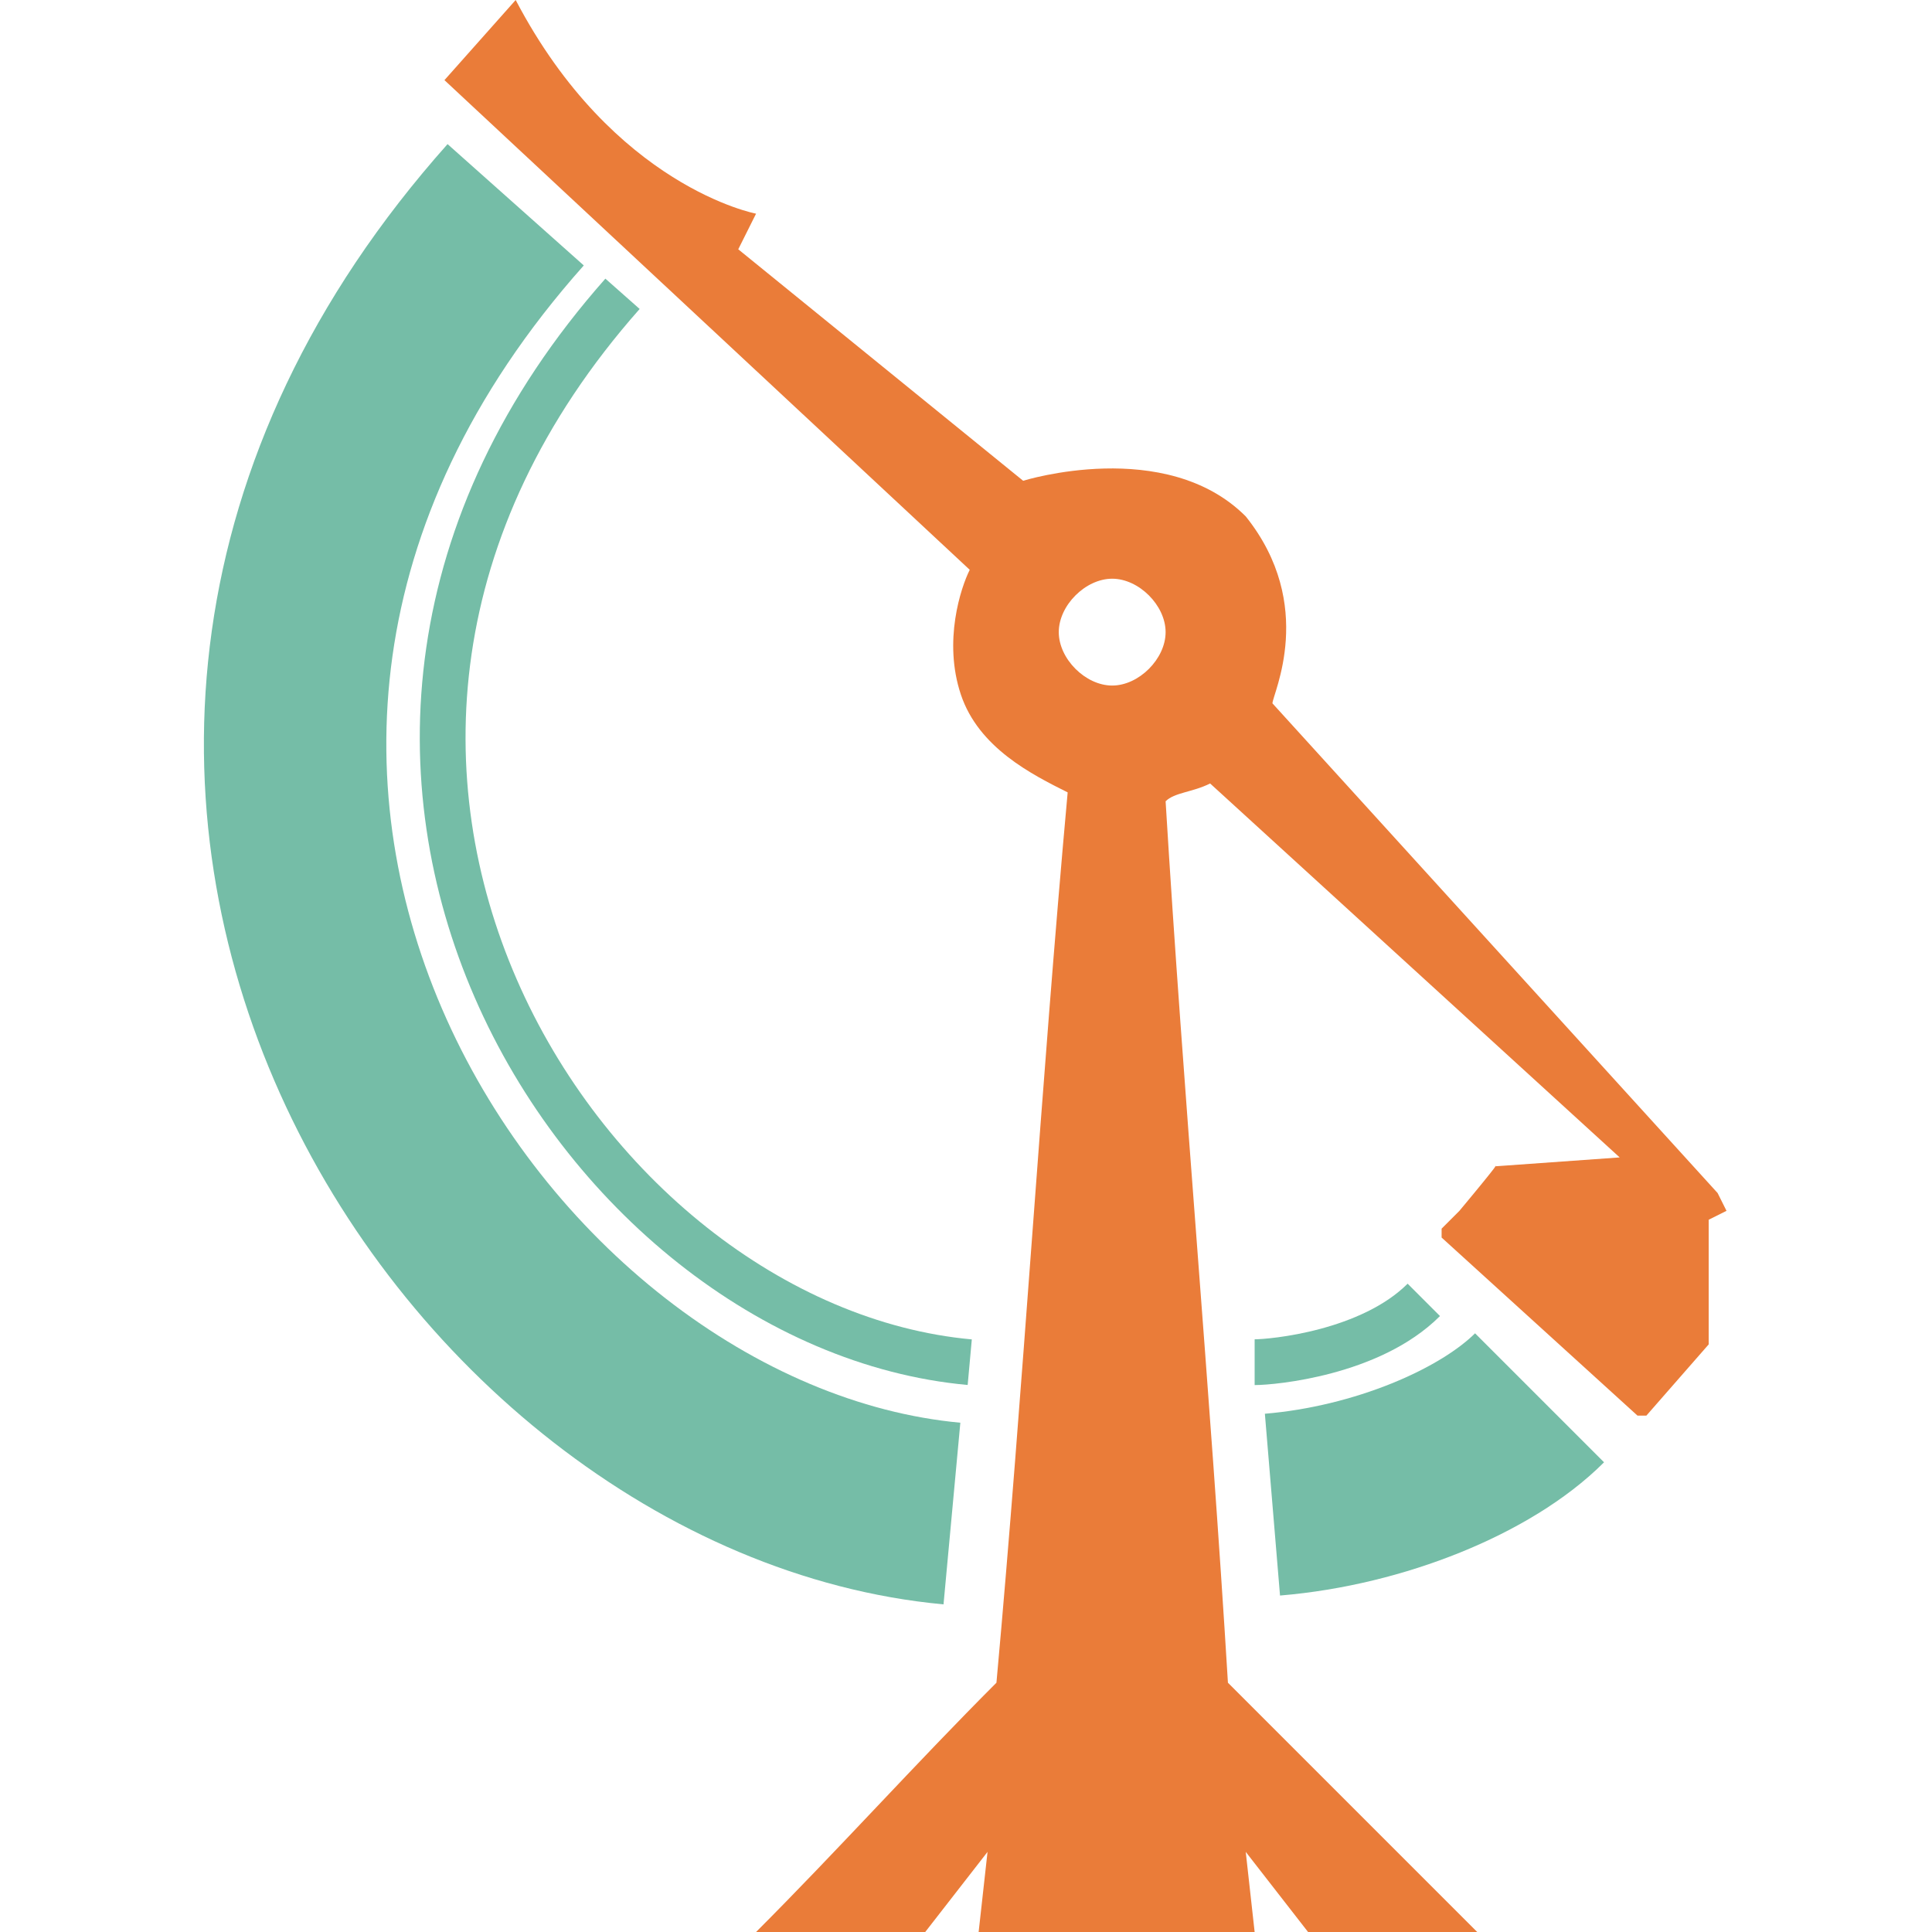 <svg xmlns="http://www.w3.org/2000/svg" version="1.1" id="Layer_1" x="0" y="0" xml:space="preserve" width="21.7" height="21.7"><style type="text/css" id="style2395">.st3{fill:none;stroke:#75bda7;stroke-width:2.049;stroke-miterlimit:10}</style><g id="g3015" transform="translate(-7.67 -7.2)"><path style="fill:none;stroke:#75bda7;stroke-width:2.049;stroke-miterlimit:10" id="path2415" d="M13.462 9.5c-5.7 6.4-.5 14.2 4.9 14.7" class="st3"/><path style="fill:none;stroke:#75bda7;stroke-width:.514;stroke-miterlimit:10" id="path2417" d="M14.662 10.5c-4.6 5.2-.5 11.6 3.9 12"/><path style="fill:none;stroke:#75bda7;stroke-width:2.049;stroke-miterlimit:10" id="path2421" d="M21.962 24.1c1.2-.1 2.4-.6 3-1.2" class="st3"/><path style="fill:none;stroke:#75bda7;stroke-width:.514;stroke-miterlimit:10" id="path2423" d="M21.762 22.5c.2 0 1.3-.1 1.9-.7"/><path style="fill:#ea7c39" id="path2425" d="m12.662 8.1.8-.9c1.1 2.1 2.7 2.4 2.7 2.4l-.2.4 3.2 2.6s1.6-.5 2.5.4c.8 1 .3 2 .3 2.1l5 5.5.1.2-.2.1v1.4l-.7.8h-.1l-2.2-2V21l.2-.2c.5-.6.4-.5.4-.5l1.4-.1-4.6-4.2c-.2.1-.4.1-.5.2.2 3.3.5 6.6.7 9.9l2.8 2.8h-1.9l-.7-.9.1.9h-3.1l.1-.9-.7.9h-1.9c.9-.9 1.8-1.9 2.7-2.8.3-3.3.5-6.7.8-10-.4-.2-1-.5-1.2-1.1-.2-.6 0-1.2.1-1.4zm7.5 5.6c-.3 0-.6.3-.6.6s.3.6.6.6.6-.3.6-.6-.3-.6-.6-.6z"/></g></svg>